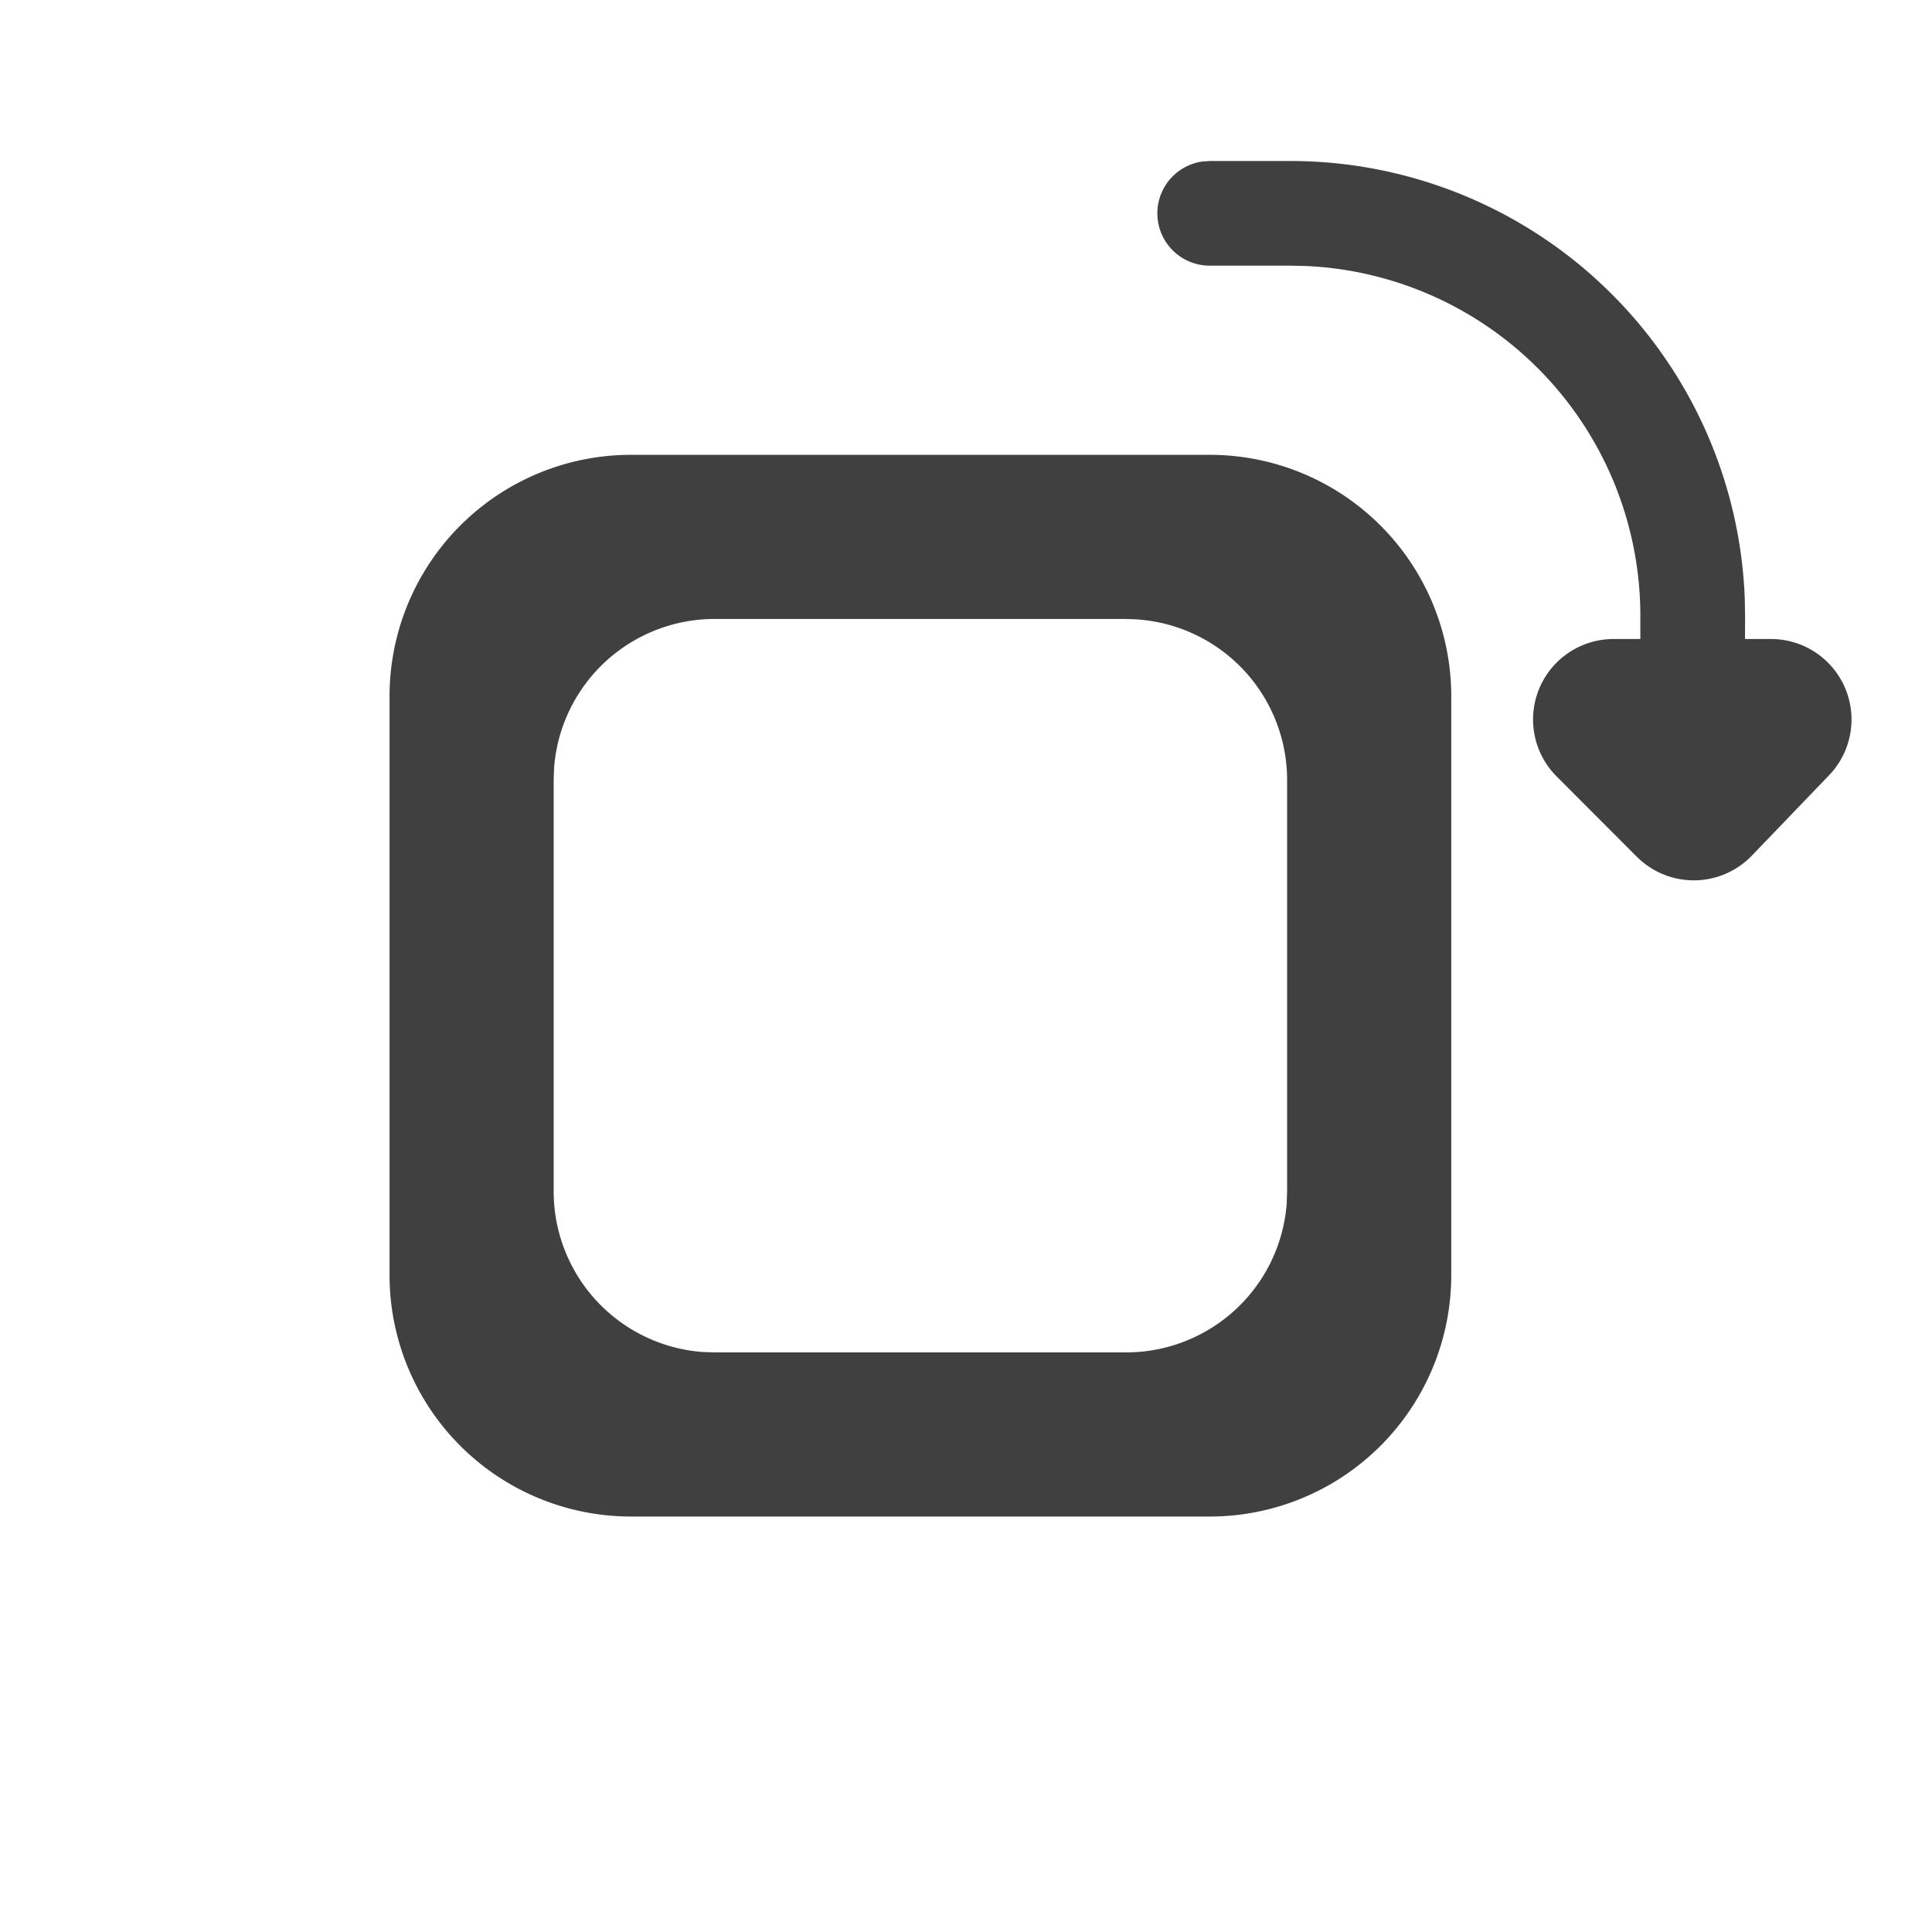 <svg viewBox="0 0 24 24" xmlns="http://www.w3.org/2000/svg" focusable="false">
  <g fill="none" fill-rule="evenodd">
    <path d="M0 0h24v24H0z"/>
    <path d="M15.028 5.65a3 3 0 013 3v7.189a3 3 0 01-3 3H7.839a3 3 0 01-3-3V8.65a3 3 0 013-3h7.189zm-1.039 2.039H8.878a2 2 0 00-1.995 1.85l-.005.15V14.8a2 2 0 001.85 1.995l.15.005h5.111a2 2 0 001.995-1.85l.005-.15V9.69a2 2 0 00-2-2zM16.028 2a5.65 5.65 0 015.646 5.433l.004.217-.001.288H22a1 1 0 01.721 1.693l-.959.998a1 1 0 01-1.414.028l-.015-.014-.996-.998a1 1 0 01.707-1.707h.333V7.65a4.35 4.35 0 00-4.138-4.345l-.211-.005h-1a.65.65 0 01-.096-1.293L15.028 2h1z" fill="#404040"/>
  </g>
</svg>
